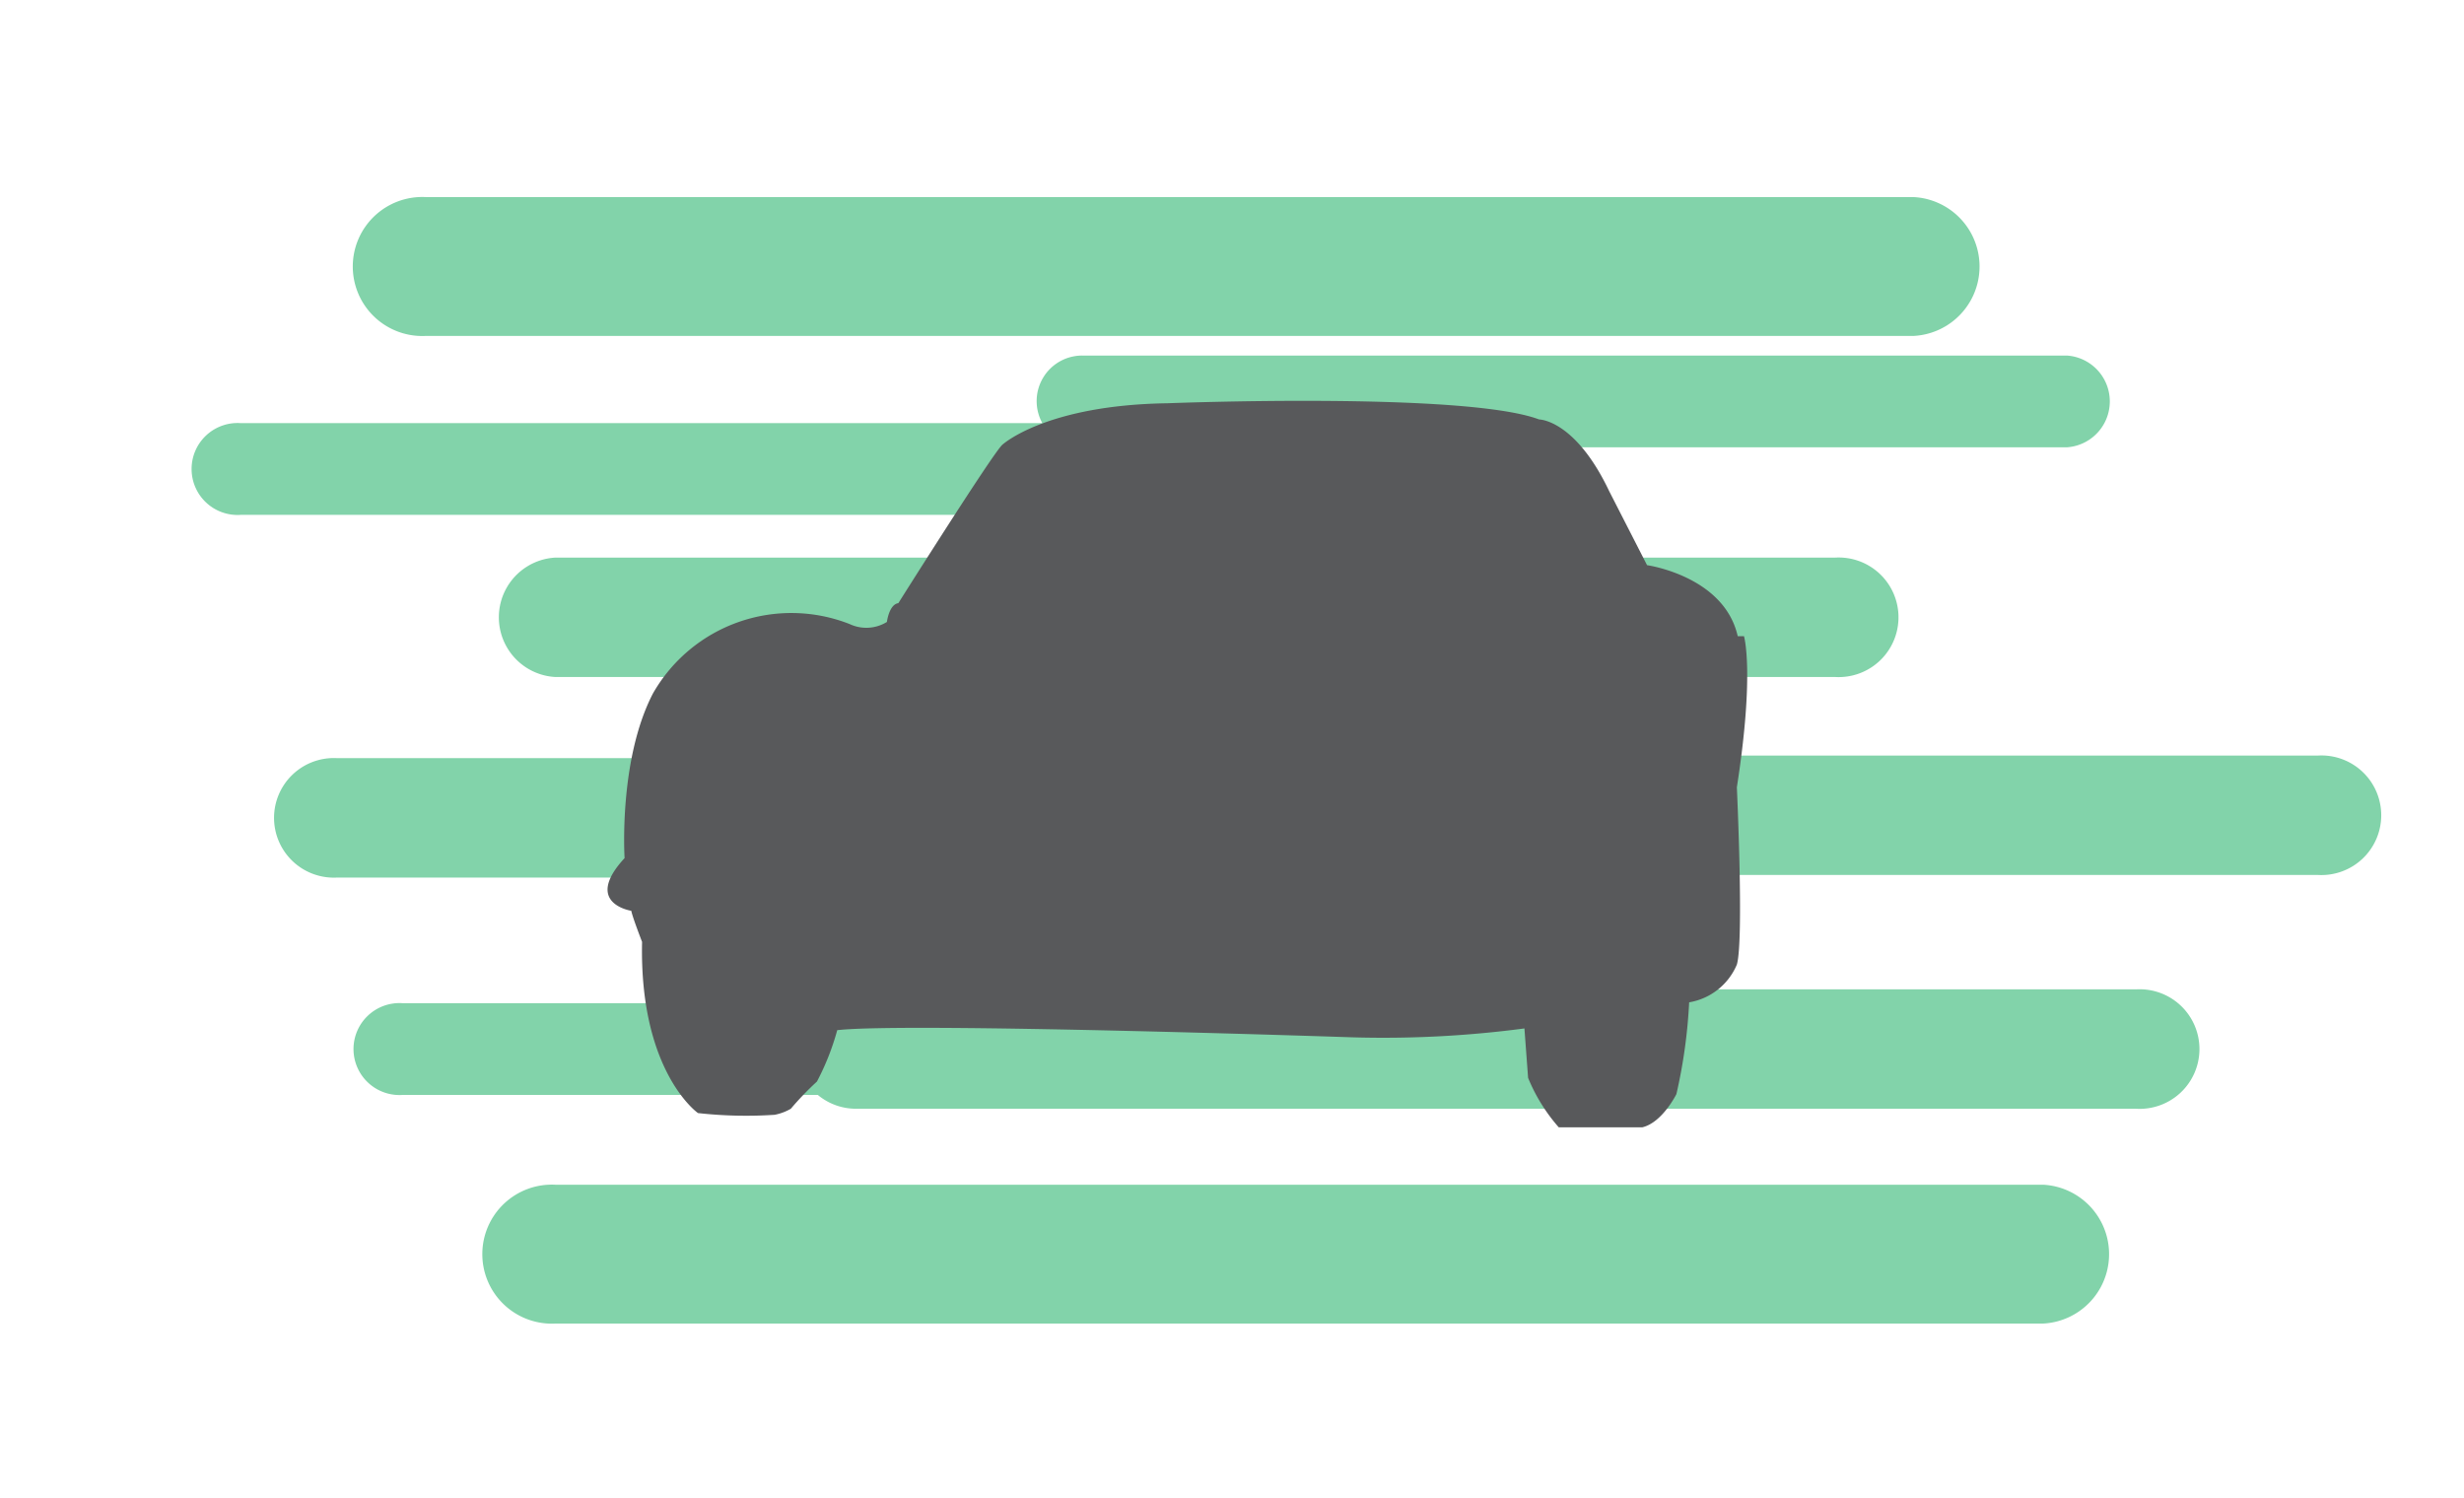 <svg id="Layer_1" data-name="Layer 1" xmlns="http://www.w3.org/2000/svg" viewBox="0 0 114.13 69.39"><defs><style>.cls-1{opacity:0.49;}.cls-2{fill:#00a651;}.cls-3{fill:#58595b;}</style></defs><g class="cls-1"><path class="cls-2" d="M58.86,21.72a2,2,0,0,0-.26-1H95.74a2.13,2.13,0,0,0,0-4.25H50.15a2.11,2.11,0,0,0-1.87,3.13H11.15a2.13,2.13,0,1,0,0,4.25H56.74A2.13,2.13,0,0,0,58.86,21.72Z"/><path class="cls-2" d="M107.36,35H48.05a2.89,2.89,0,0,0-.78.12H15.63a2.77,2.77,0,1,0,0,5.53H74.94a2.89,2.89,0,0,0,.78-.12h31.64a2.77,2.77,0,1,0,0-5.53Z"/><path class="cls-2" d="M98.94,45.83H39.63a2.76,2.76,0,0,0-1.75.64H18.65a2.13,2.13,0,1,0,0,4.25H37.88a2.76,2.76,0,0,0,1.75.64H98.94a2.77,2.77,0,1,0,0-5.53Z"/><path class="cls-2" d="M25.71,25.83a2.77,2.77,0,0,0,0,5.53H85a2.77,2.77,0,1,0,0-5.53Z"/><path class="cls-2" d="M19.74,15.56H88.65a3.22,3.22,0,0,0,0-6.43H19.74a3.22,3.22,0,1,0,0,6.43Z"/><path class="cls-2" d="M94.65,54.88H25.74a3.22,3.22,0,1,0,0,6.43H94.65a3.22,3.22,0,0,0,0-6.43Z"/></g><path class="cls-3" d="M32.33,51.56s-2.72-1.9-2.59-7.93c0,0-.44-1.13-.5-1.44,0,0-2.25-.34-.31-2.44,0,0-.29-4.53,1.31-7.62a7.38,7.38,0,0,1,9.12-3.22,1.81,1.81,0,0,0,1.72-.1s.1-.81.53-.87c0,0,4.41-7,4.82-7.34,0,0,2-1.84,7.65-1.92,0,0,13.79-.54,17.21.75,0,0,1.67,0,3.25,3.33l1.75,3.42s3.57.5,4.2,3.29l.29,0s.5,1.67-.33,7c0,0,.33,7.1,0,8.21a2.92,2.92,0,0,1-2.21,1.75,24.37,24.37,0,0,1-.59,4.25S77,52,76.07,52.22H72.2a8.13,8.13,0,0,1-1.42-2.29l-.17-2.29a49.75,49.75,0,0,1-8,.41s-20.64-.7-23.83-.33a11.72,11.72,0,0,1-.94,2.38,14.07,14.07,0,0,0-1.21,1.26,2.39,2.39,0,0,1-.75.28A20.08,20.08,0,0,1,32.33,51.56Z"/></svg>